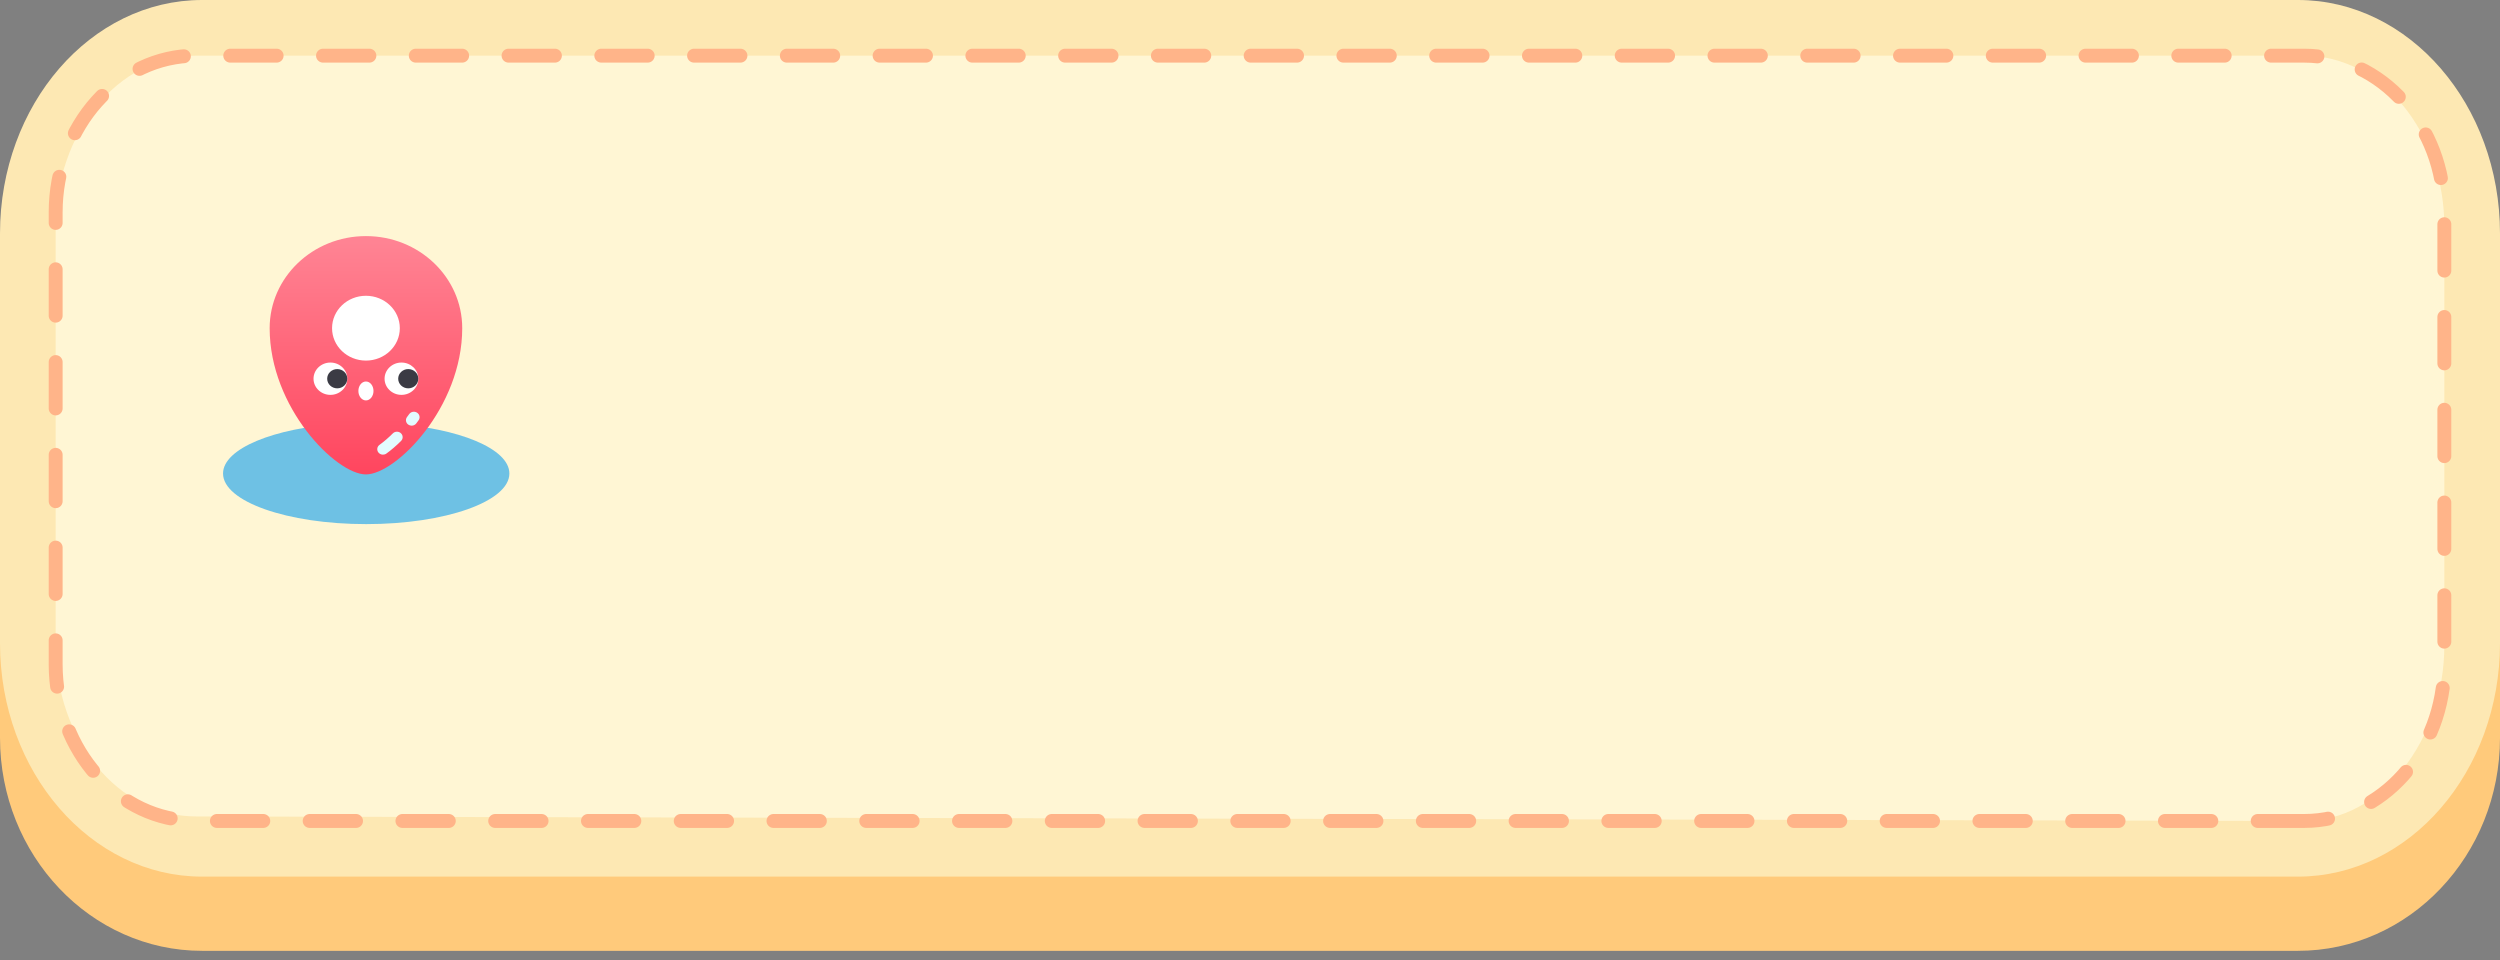<svg width="539" height="207" viewBox="0 0 539 207" fill="none" xmlns="http://www.w3.org/2000/svg">
<rect x="0" y="0" width="539" height="207" fill="#808080" stroke="none"/>
<path d="M43.571 205C19.523 205 0 184.377 0 159.052L0 117.948C0 92.587 19.556 72 43.571 72H495.429C519.477 72 539 92.623 539 117.948L539 159.052C539 184.413 519.444 205 495.429 205H43.571Z" fill="#FFCA7B"/>
<path d="M43.571 189C19.523 189 0 166.399 0 138.644V50.356C0 22.562 19.556 0 43.571 0H495.429C519.477 0 539 22.601 539 50.356V138.644C539 166.438 519.444 189 495.429 189H43.571Z" fill="#FDE8B3"/>
<path d="M496.765 177L42.239 176.023C25.523 176.023 12.001 159.475 12.001 139.111L12 48.912C12 28.507 25.556 12 42.238 12H496.761C513.477 12 526.999 28.548 526.999 48.912L527 139.111C527 159.516 513.481 177 496.765 177Z" fill="#FFF6D4"/>
<path d="M496.762 177H42.238C25.522 177 12 161.847 12 143.2L12 45.8C12 27.115 25.556 12 42.238 12H496.762C513.478 12 527 27.153 527 45.8L527 143.2C527 161.885 513.478 177 496.762 177Z" stroke="#FFB489" stroke-width="3" stroke-miterlimit="2.613" stroke-linecap="round" stroke-dasharray="10 10"/>
<g clip-path="url(#clip0_158_78)">
<path d="M84.466 91.349C98.883 92.267 109.822 96.727 109.822 102.088C109.822 108.115 96.002 113 78.954 113C61.906 113 48.086 108.115 48.086 102.088C48.086 96.727 59.024 92.267 73.442 91.349" fill="#6EC1E4"/>
<g clip-path="url(#clip1_158_78)">
<path d="M78.897 102.284C72.447 102.284 58.138 87.87 58.138 70.756C58.138 59.791 67.432 50.901 78.897 50.901C90.362 50.901 99.656 59.791 99.656 70.756C99.656 87.87 85.346 102.284 78.897 102.284Z" fill="url(#paint0_linear_158_78)"/>
<path d="M78.897 77.743C82.931 77.743 86.201 74.615 86.201 70.756C86.201 66.898 82.931 63.77 78.897 63.77C74.862 63.77 71.592 66.898 71.592 70.756C71.592 74.615 74.862 77.743 78.897 77.743Z" fill="white"/>
<path d="M71.238 85.134C73.25 85.134 74.88 83.574 74.88 81.65C74.88 79.726 73.25 78.166 71.238 78.166C69.227 78.166 67.596 79.726 67.596 81.65C67.596 83.574 69.227 85.134 71.238 85.134Z" fill="white"/>
<path d="M74.88 81.65C74.88 82.797 73.908 83.727 72.709 83.727C71.51 83.727 70.539 82.797 70.539 81.65C70.539 80.503 71.51 79.574 72.709 79.574C73.908 79.574 74.88 80.503 74.88 81.65Z" fill="#3B3B44"/>
<path d="M86.556 85.134C88.568 85.134 90.198 83.574 90.198 81.65C90.198 79.726 88.568 78.166 86.556 78.166C84.544 78.166 82.914 79.726 82.914 81.65C82.914 83.574 84.544 85.134 86.556 85.134Z" fill="white"/>
<path d="M90.191 81.65C90.191 82.797 89.219 83.727 88.02 83.727C86.821 83.727 85.849 82.797 85.849 81.65C85.849 80.503 86.821 79.574 88.02 79.574C89.219 79.574 90.191 80.503 90.191 81.65Z" fill="#3B3B44"/>
<path d="M78.897 86.332C79.797 86.332 80.526 85.418 80.526 84.291C80.526 83.164 79.797 82.25 78.897 82.25C77.997 82.25 77.267 83.164 77.267 84.291C77.267 85.418 77.997 86.332 78.897 86.332Z" fill="white"/>
<path d="M82.567 98.023C82.194 98.023 81.825 97.862 81.583 97.554C81.175 97.035 81.283 96.298 81.826 95.907C82.76 95.235 83.725 94.404 84.695 93.437C85.166 92.968 85.944 92.953 86.434 93.403C86.924 93.852 86.94 94.597 86.47 95.066C85.409 96.124 84.344 97.039 83.305 97.787C83.084 97.946 82.824 98.023 82.567 98.023Z" fill="#E3FCFF"/>
<path d="M88.752 91.774C88.503 91.774 88.251 91.702 88.034 91.552C87.483 91.172 87.358 90.437 87.755 89.91C87.908 89.708 88.064 89.496 88.219 89.28C88.604 88.745 89.37 88.61 89.929 88.978C90.489 89.347 90.63 90.079 90.245 90.614C90.08 90.844 89.913 91.07 89.75 91.286C89.51 91.605 89.134 91.774 88.752 91.774Z" fill="#E3FCFF"/>
</g>
</g>
<defs>
<linearGradient id="paint0_linear_158_78" x1="78.897" y1="102.619" x2="78.897" y2="40.849" gradientUnits="userSpaceOnUse">
<stop stop-color="#FF455E"/>
<stop offset="1" stop-color="#FF919F"/>
</linearGradient>
<clipPath id="clip0_158_78">
<rect width="62" height="62" fill="white" transform="translate(48 51)"/>
</clipPath>
<clipPath id="clip1_158_78">
<rect width="45.273" height="53.143" fill="white" transform="translate(56.261 51)"/>
</clipPath>
</defs>
</svg>
